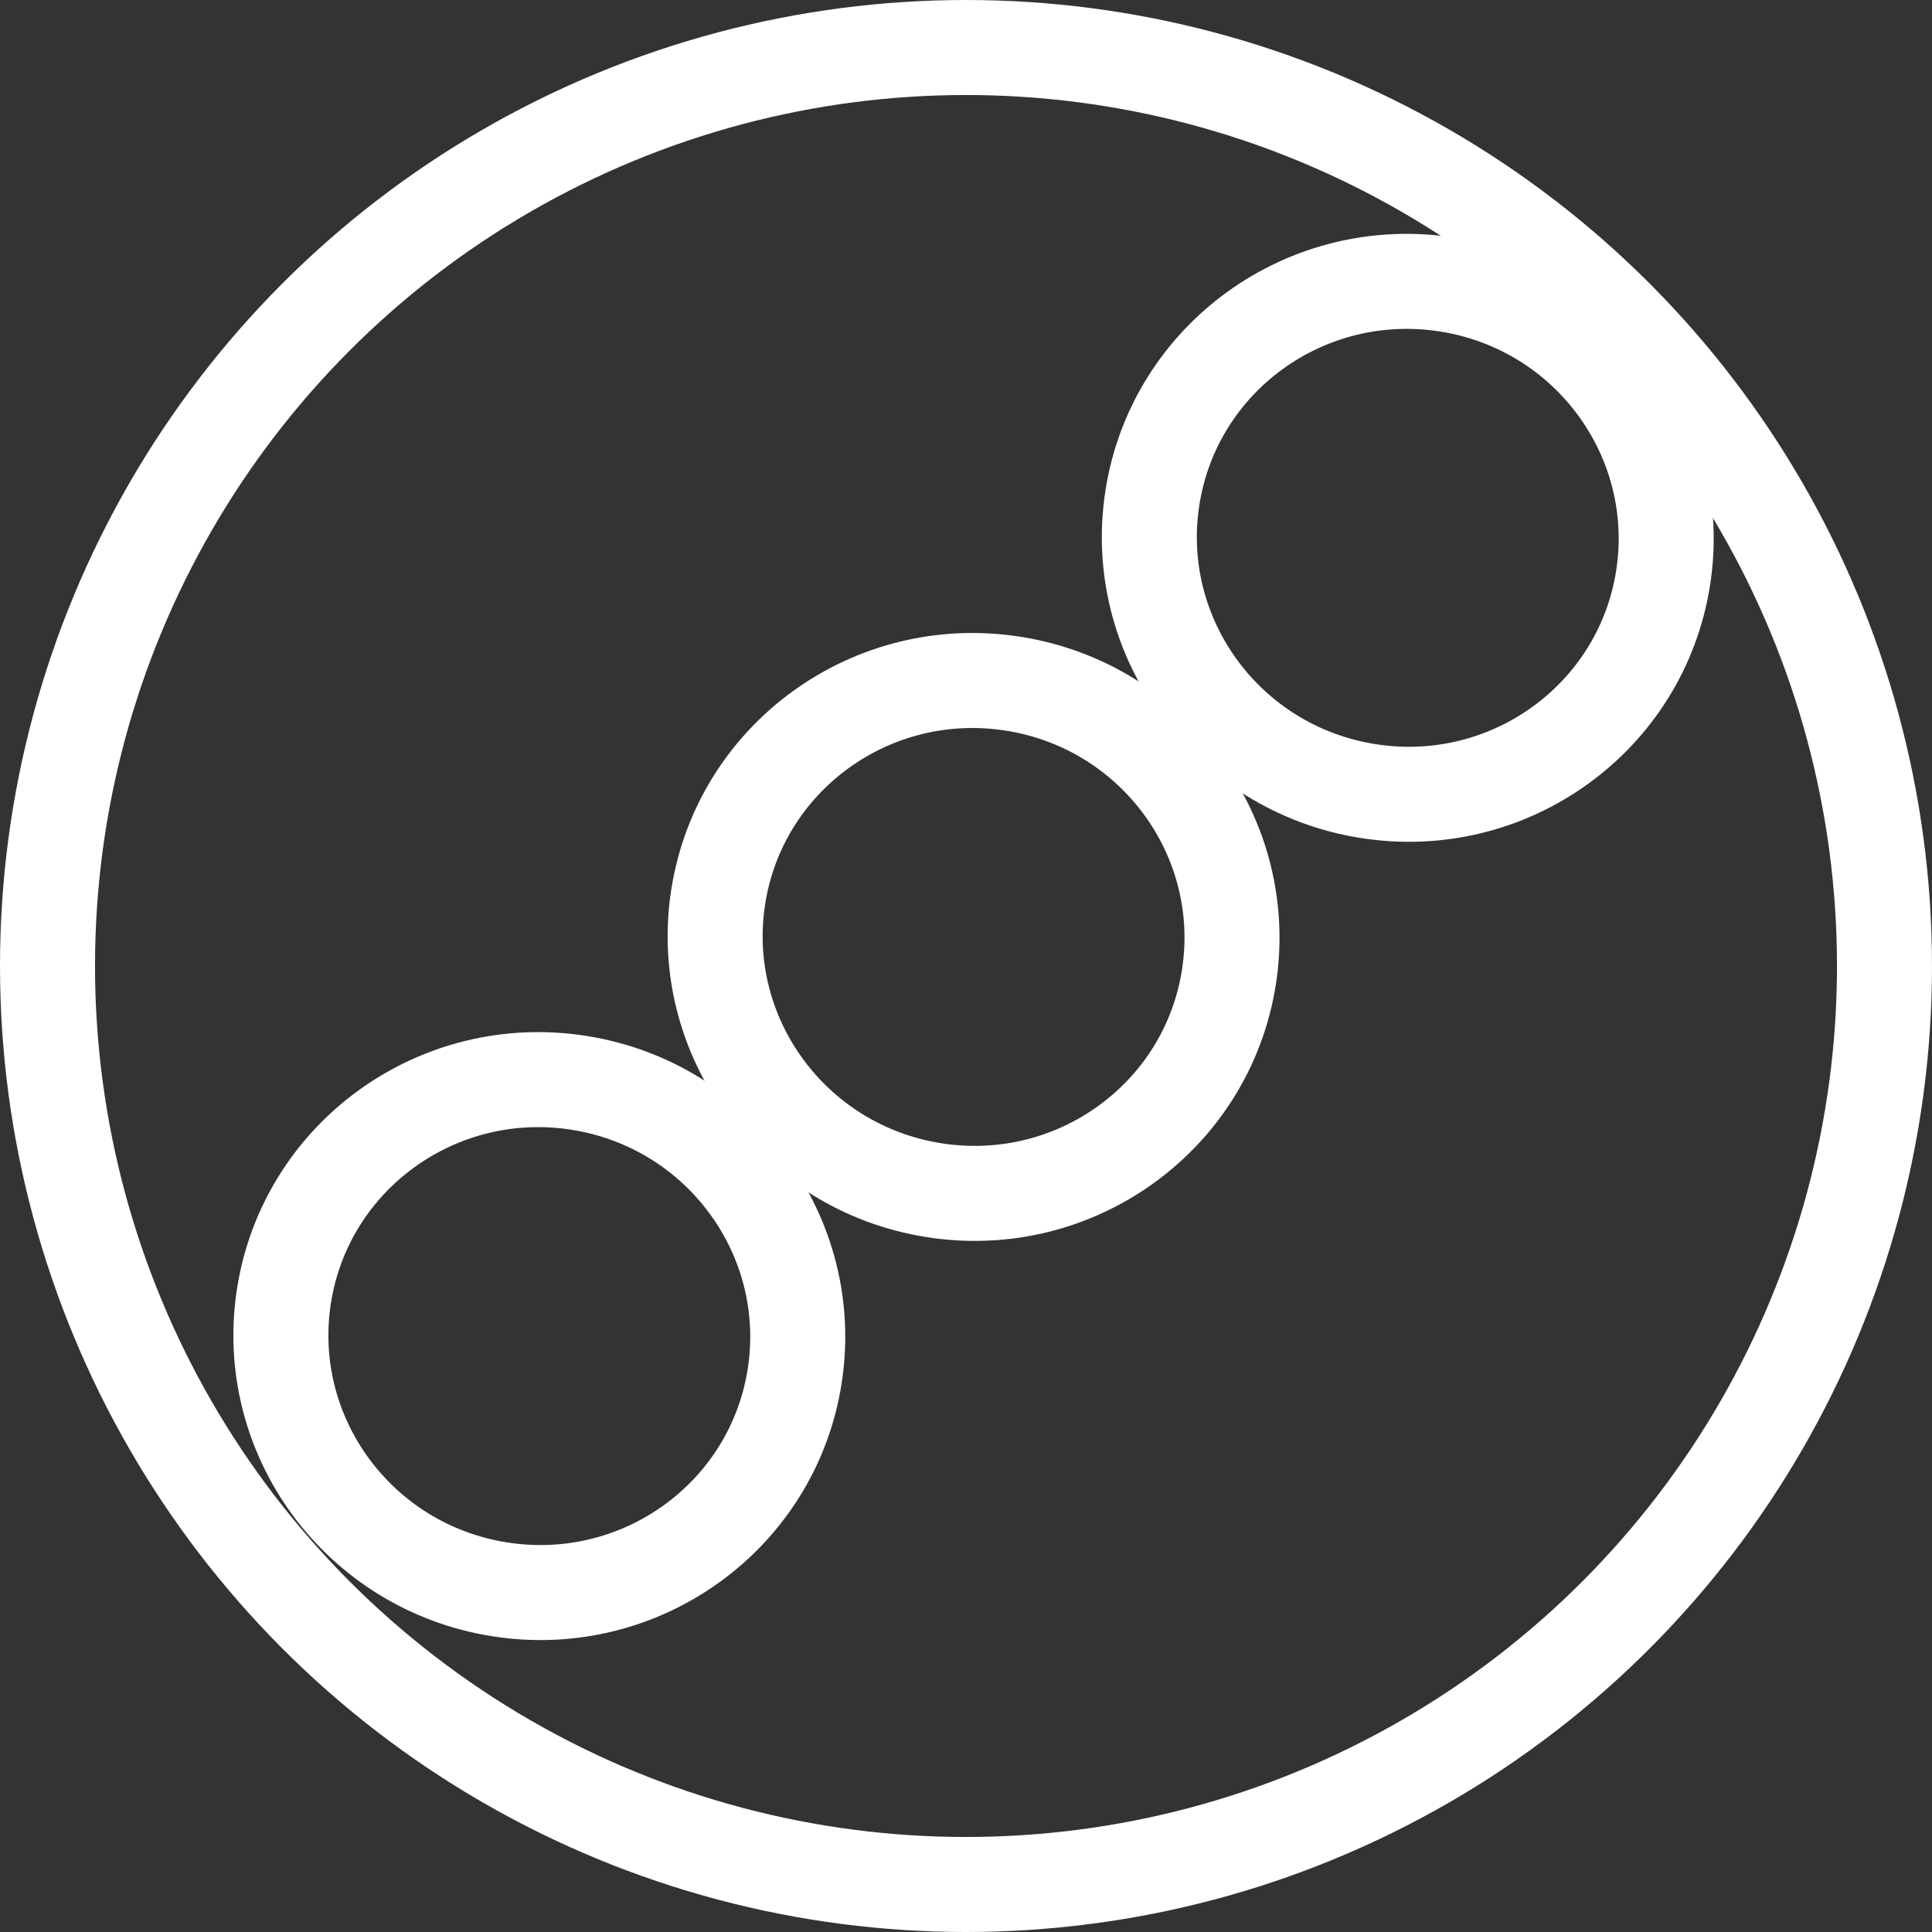 <svg width="61" height="61" viewBox="0 0 61 61" fill="none" xmlns="http://www.w3.org/2000/svg">
<rect x="0" y="0" width="61" height="61" fill="#333333" stroke="none"/>
<circle r="29" transform="matrix(1 0 0 -1 30.5 30.5)" stroke="white" stroke-width="3"/>
<path d="M25.09 43.455C25.781 39.049 22.743 34.892 18.281 34.189C13.818 33.486 9.656 36.509 8.966 40.915C8.276 45.321 11.313 49.478 15.776 50.181C20.238 50.884 24.4 47.861 25.09 43.455Z" stroke="white" stroke-width="3"/>
<path d="M38.801 30.853C39.492 26.447 36.454 22.29 31.992 21.587C27.529 20.884 23.367 23.907 22.677 28.312C21.987 32.718 25.024 36.875 29.487 37.578C33.95 38.281 38.111 35.259 38.801 30.853Z" stroke="white" stroke-width="3"/>
<path d="M52.51 18.251C53.2 13.845 50.163 9.688 45.701 8.985C41.238 8.282 37.076 11.305 36.386 15.711C35.696 20.117 38.733 24.274 43.196 24.977C47.658 25.68 51.82 22.657 52.51 18.251Z" stroke="white" stroke-width="3"/>
</svg>

